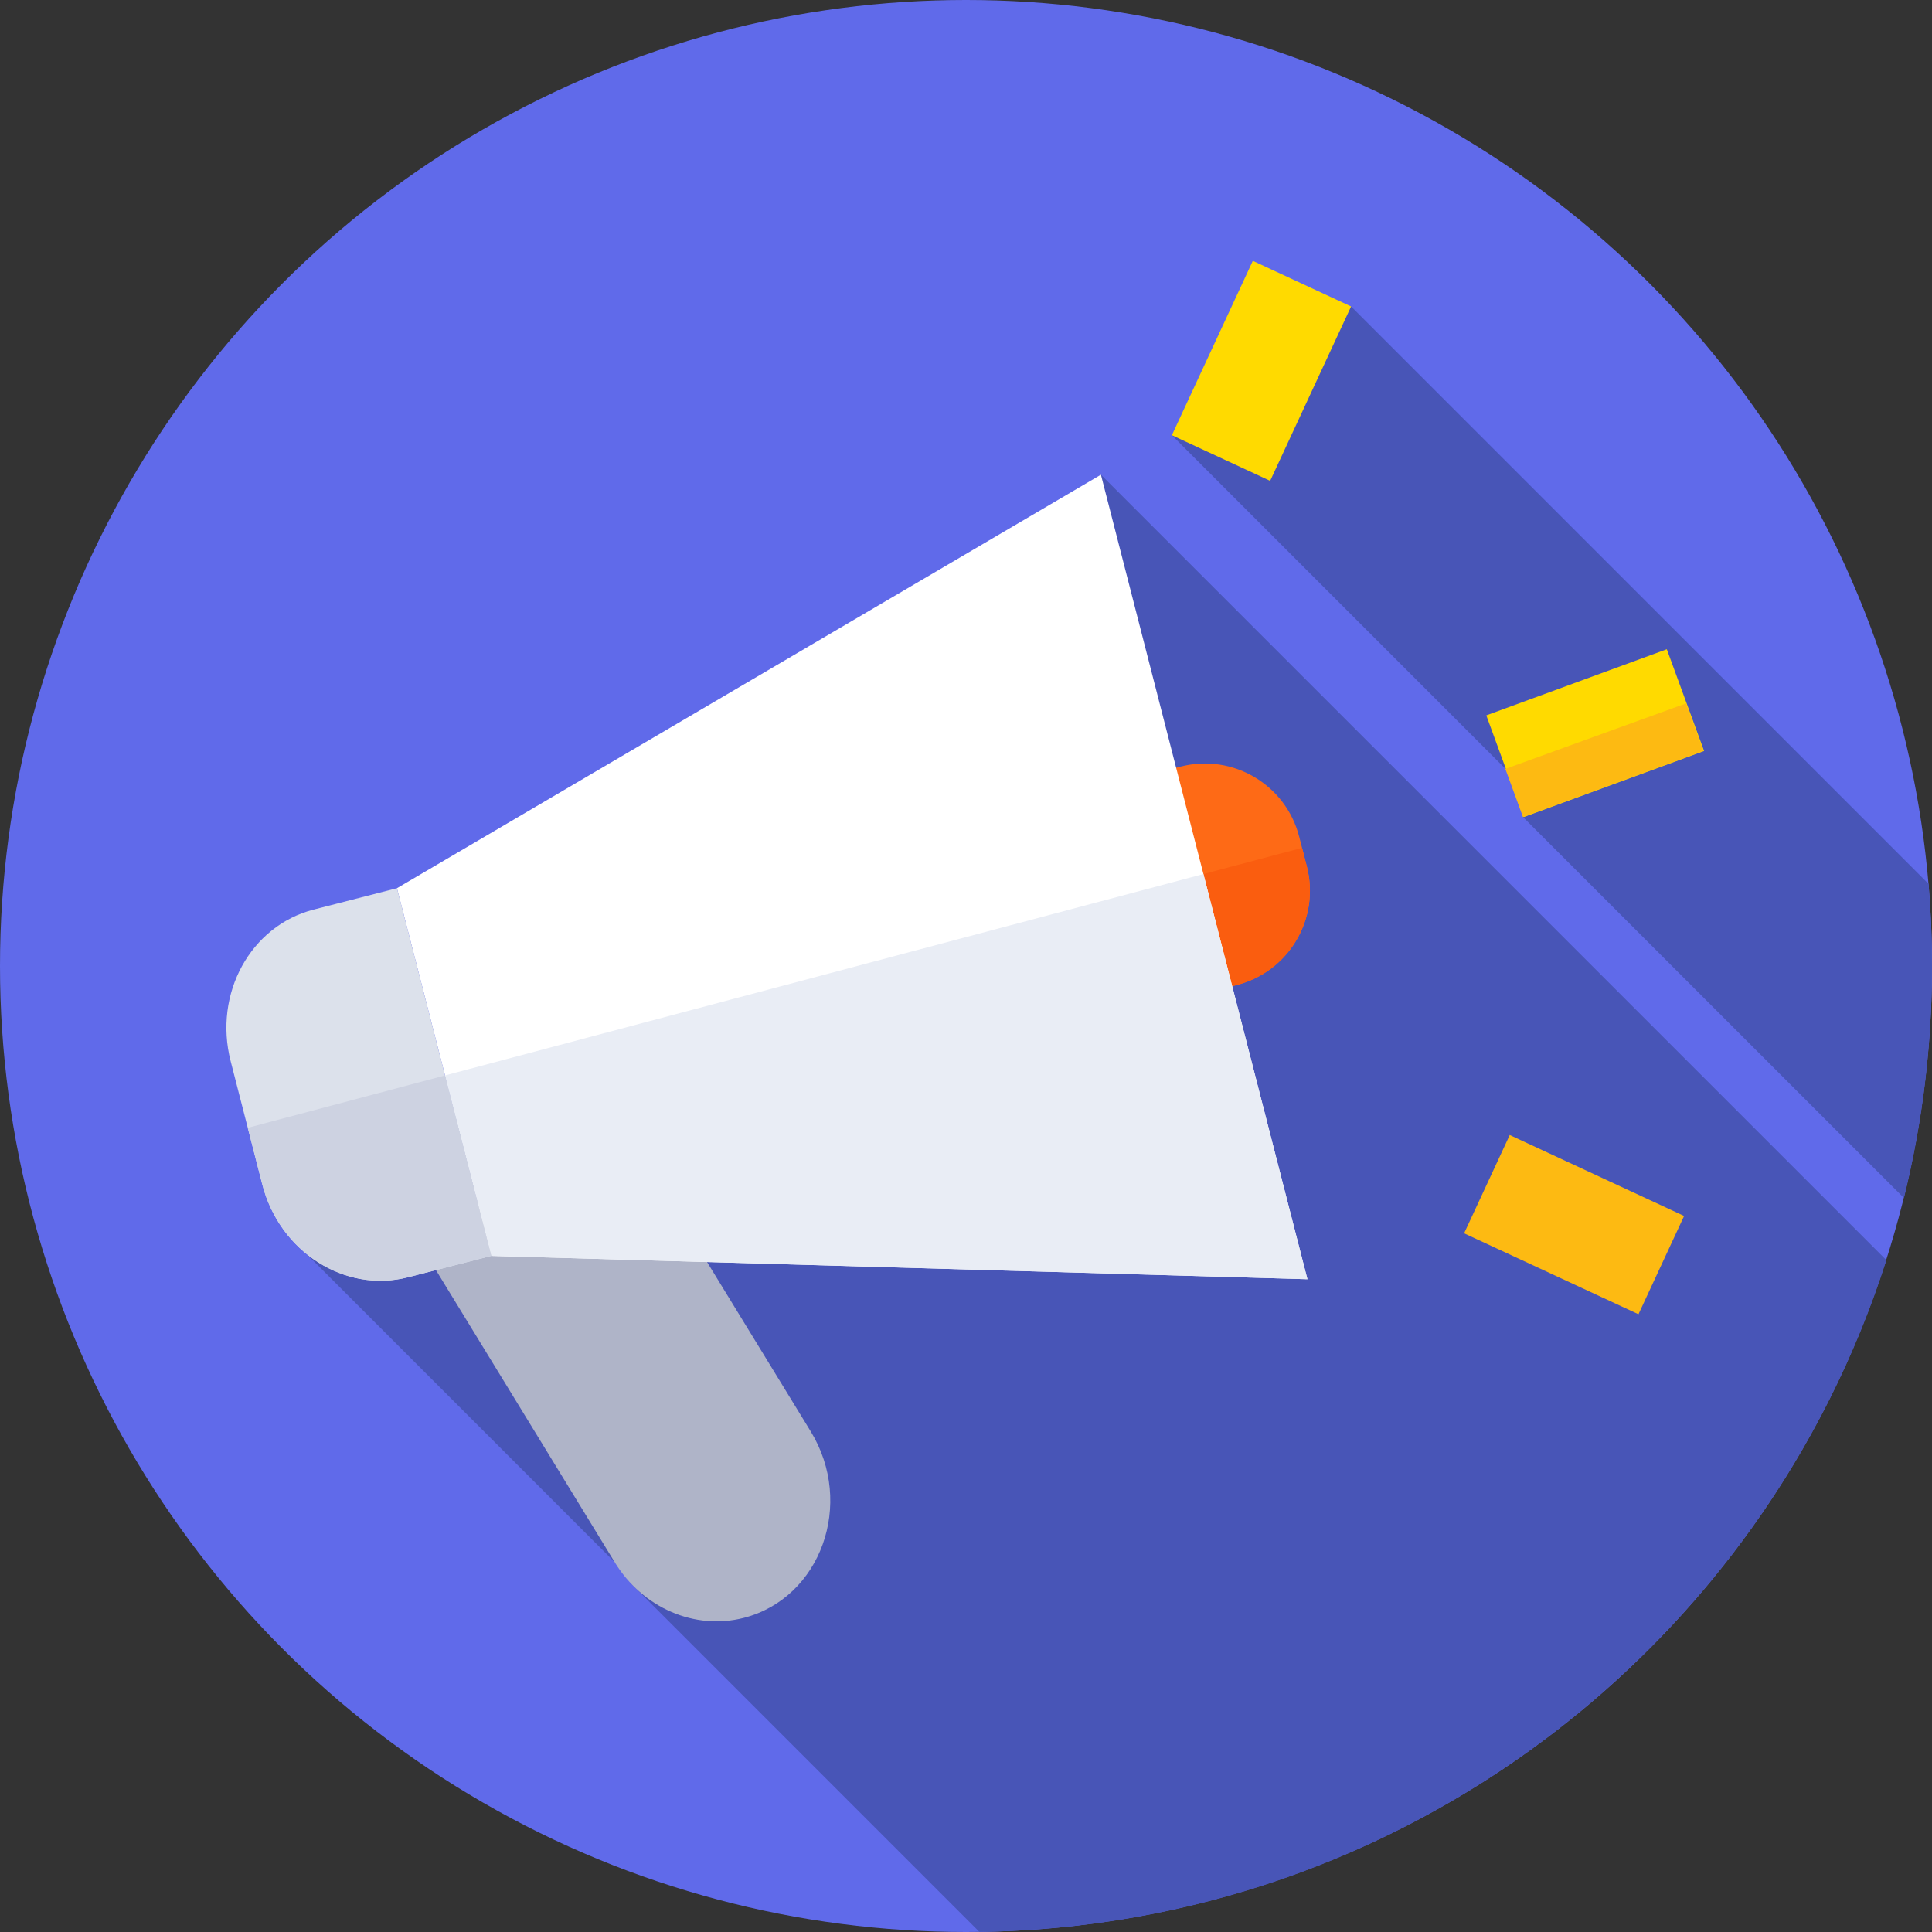 <svg id="Capa_1" enable-background="new 0 0 512 512" height="512" viewBox="0 0 512 512" width="512" xmlns="http://www.w3.org/2000/svg"><rect x="0" y="0" width="512" height="512" fill="#333333" stroke="none"/><g><g><g><g><g><g><g><g><g><g><circle cx="256" cy="256" fill="#606aea" r="256"/></g></g></g></g></g></g></g></g></g><g fill="#4855b7"><path d="m291.757 125.801-210.549 206.483 86.848 86.848-.702.65 92.194 92.194c112.654-1.53 207.731-75.825 240.366-178.018z"/><path d="m310.574 115.352 96.031 96.031-3.006 5.129 100.971 100.971c4.854-19.695 7.43-40.288 7.43-61.483 0-7.327-.308-14.582-.911-21.753l-153.018-153.018z"/></g><g><g><path d="m408.228 168.8h28.716v50.948h-28.716z" fill="#ffda00" transform="matrix(.344 .939 -.939 .344 459.795 -269.339)"/></g></g><g><g><path d="m398.935 203.769 4.663 12.744 47.845-17.51-4.61-12.598z" fill="#fdba12"/></g></g><g><g><path d="m402.77 299.083h28.716v50.948h-28.716z" fill="#fdba12" transform="matrix(-.421 .907 -.907 -.421 887.137 82.846)"/></g></g><g><g><path d="m319.964 72.817h28.716v50.948h-28.716z" fill="#ffda00" transform="matrix(.907 .421 -.421 .907 72.458 -131.621)"/></g></g><g><g><path d="m197.107 428.751c-12.982 3.332-26.782-2.621-34.21-14.759l-55.533-90.744 63.224-16.228 44.259 72.321c11.696 19.113 2.701 44.163-17.74 49.41z" fill="#afb4c8"/></g></g><g><g><path d="m327.759 261.036-10.551 2.708c-13.797 3.541-27.852-4.773-31.394-18.57l-2.033-7.921c-3.541-13.797 4.773-27.852 18.57-31.394l10.551-2.708c13.797-3.541 27.852 4.773 31.394 18.57l2.033 7.921c3.541 13.798-4.773 27.853-18.57 31.394z" fill="#fe6a16"/></g></g><g><g><path d="m345.058 224.693-60.386 16.034 1.142 4.448c3.541 13.797 17.597 22.111 31.394 18.57l10.551-2.708c13.797-3.541 22.111-17.597 18.57-31.394z" fill="#fa5d0f"/></g></g><g><g><path d="m346.481 339.009-216.271-6.188-25.01-97.439 186.557-109.581z" fill="#fff"/></g></g><g><g><path d="m117.935 285 12.275 47.821 216.271 6.188-27.56-107.376z" fill="#e9edf5"/></g></g><g><g><path d="m105.2 235.382-22.067 5.664c-16.745 4.298-26.598 22.281-22.007 40.167l8.385 32.669c4.591 17.886 21.886 28.901 38.631 24.603l22.067-5.664z" fill="#dce1eb"/></g></g><g><g><path d="m65.661 298.88 3.851 15.002c4.591 17.886 21.886 28.901 38.631 24.603l22.067-5.664-12.275-47.821z" fill="#cdd2e1"/></g></g></g></svg>